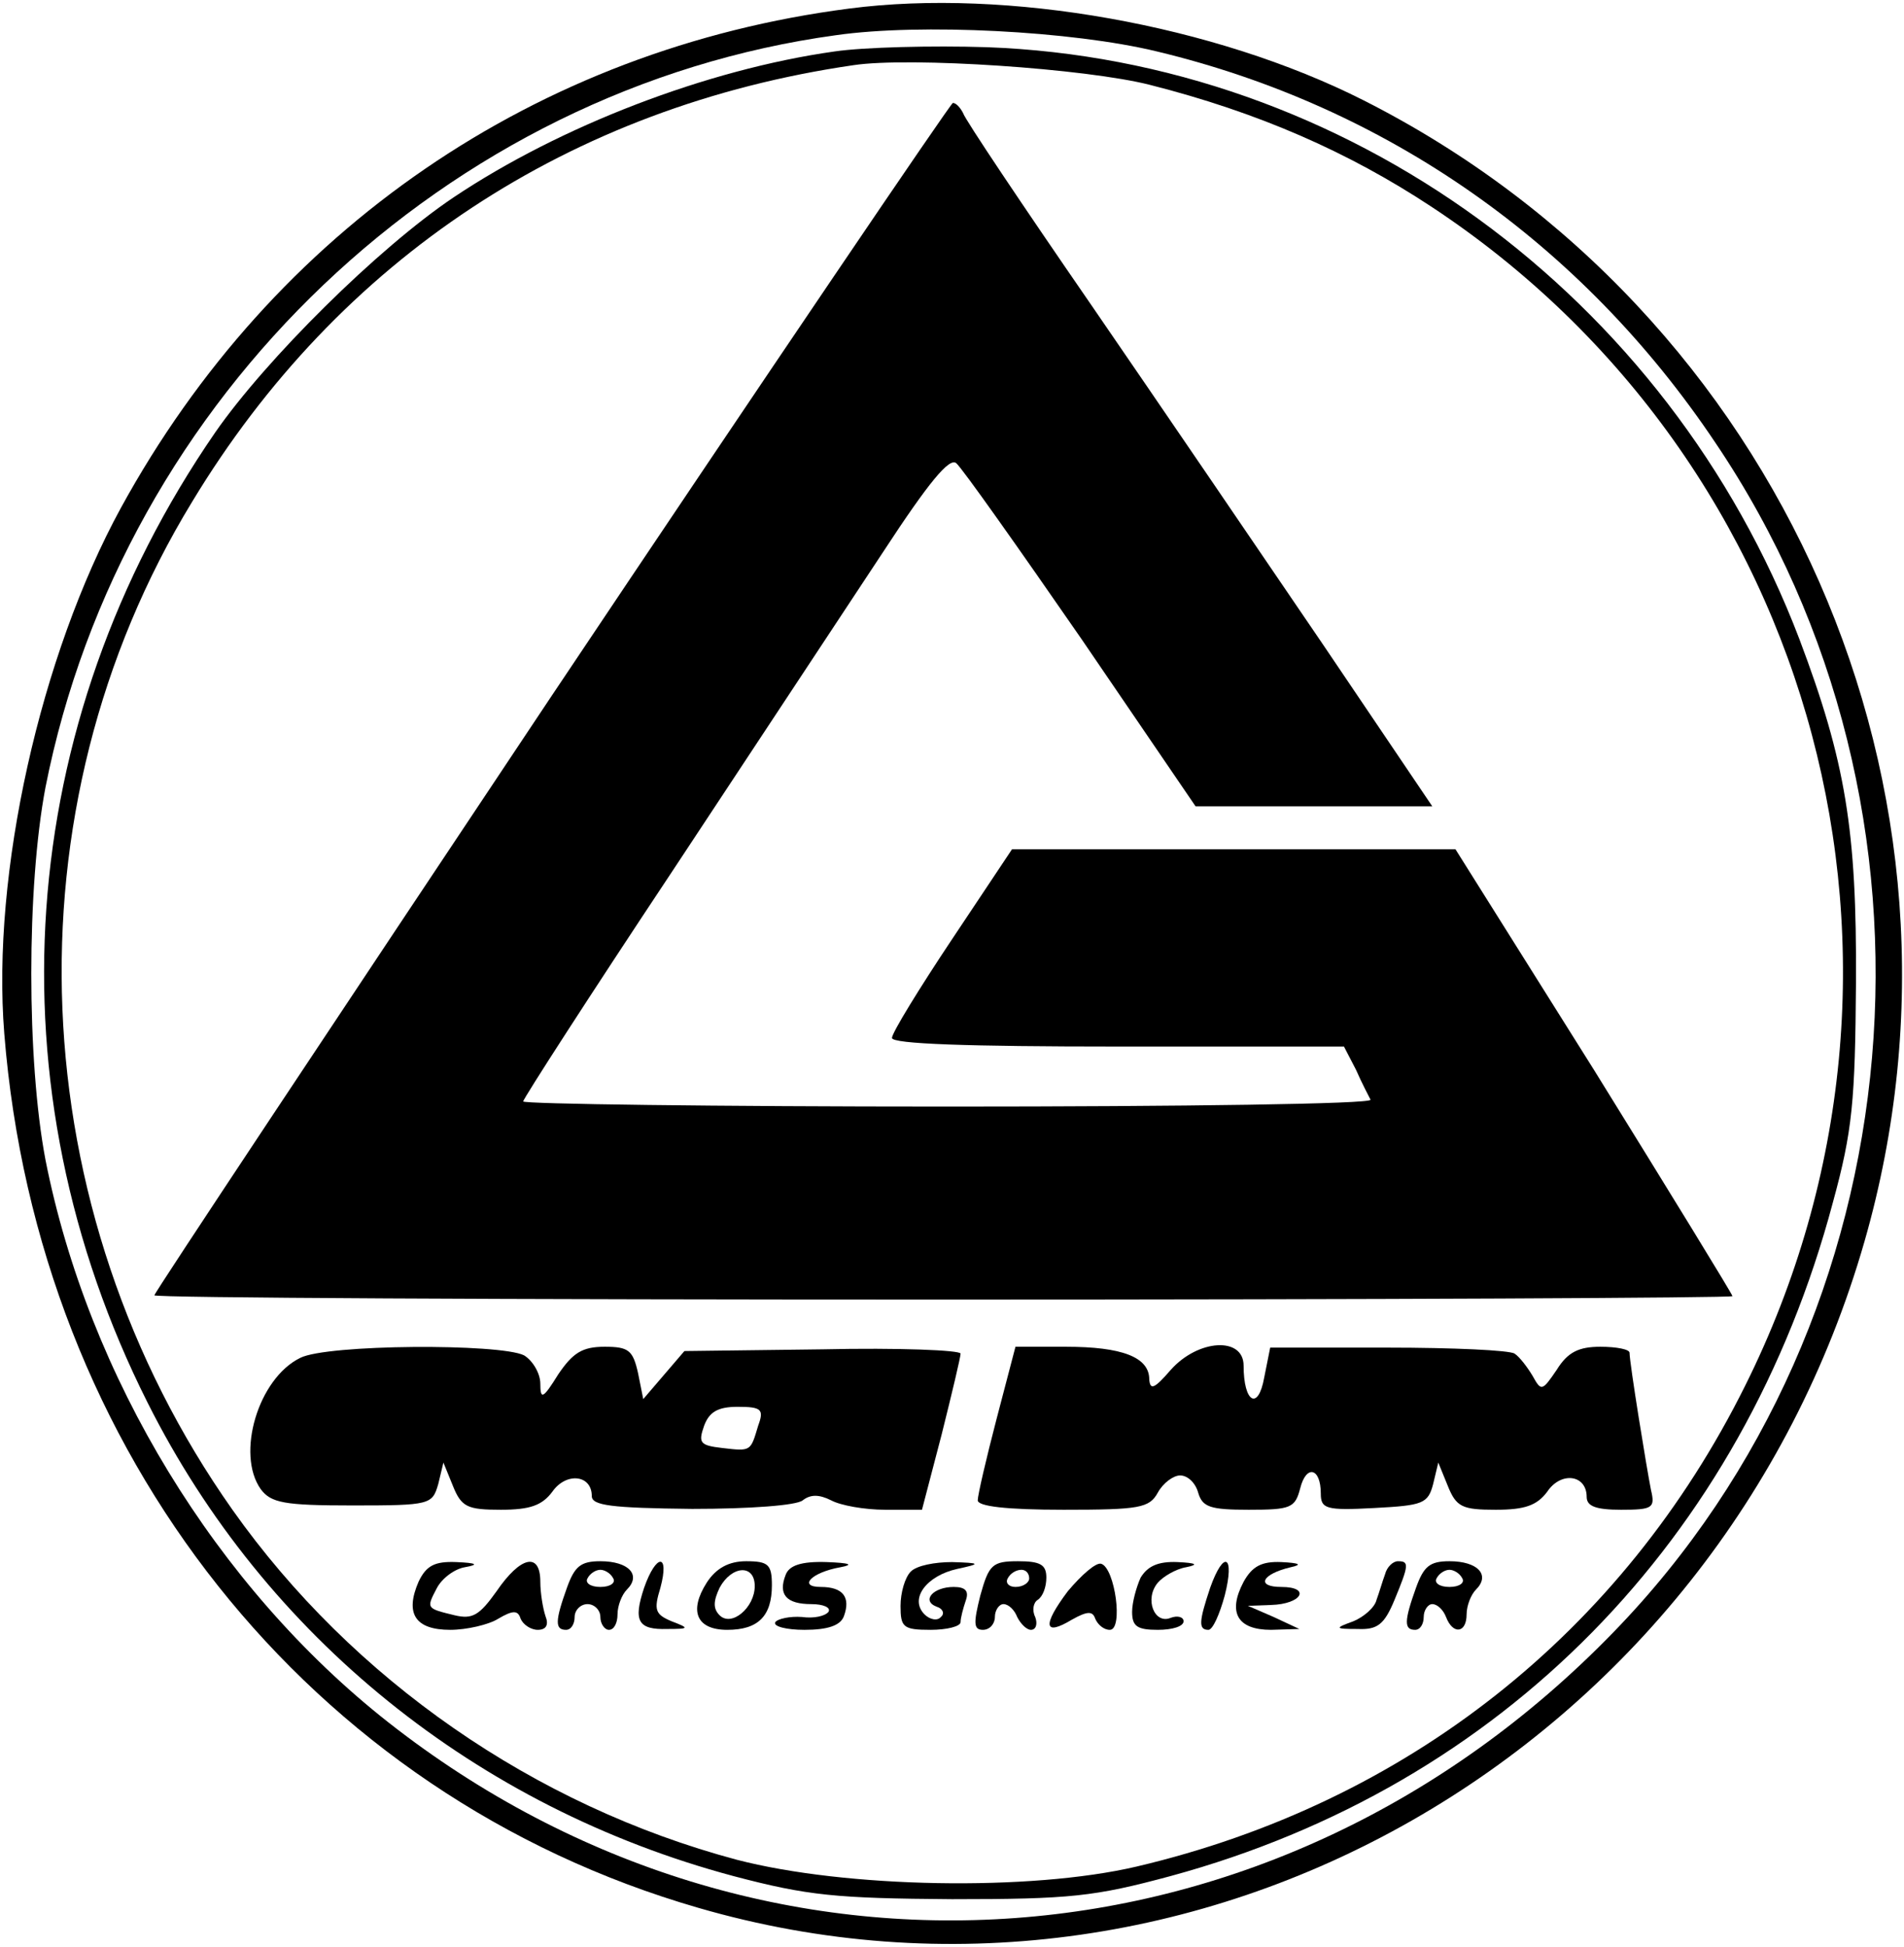 <?xml version="1.0" standalone="no"?>
<!DOCTYPE svg PUBLIC "-//W3C//DTD SVG 20010904//EN"
 "http://www.w3.org/TR/2001/REC-SVG-20010904/DTD/svg10.dtd">
<svg version="1.0" xmlns="http://www.w3.org/2000/svg"
 width="222pt" height="227pt" viewBox="0 0 222 227"
 preserveAspectRatio="xMidYMid meet">

<g transform="translate(0,227) scale(0.1,-0.1)"
fill="#000000" stroke="none">
<path d="M990 2260 c-364 -47 -671 -257 -849 -582 -94 -172 -151 -426 -136
-613 39 -489 356 -888 809 -1019 578 -168 1189 181 1360 777 150 523 -96 1083
-584 1330 -174 88 -416 131 -600 107z m359 -50 c267 -64 495 -223 651 -456
289 -428 238 -1020 -119 -1387 -393 -405 -991 -448 -1428 -105 -201 158 -350
403 -400 656 -22 116 -22 318 0 434 90 456 468 815 922 877 98 14 275 5 374
-19z"/>
<path d="M973 2210 c-149 -21 -320 -87 -444 -170 -88 -59 -219 -189 -278 -274
-235 -341 -264 -763 -79 -1131 137 -273 384 -472 683 -552 87 -23 120 -26 255
-27 138 0 166 3 255 27 386 105 667 391 772 785 23 84 26 118 27 257 1 177
-12 257 -66 400 -153 401 -529 675 -948 690 -63 2 -143 0 -177 -5z m368 -39
c126 -32 231 -78 328 -142 452 -298 609 -886 366 -1374 -143 -288 -395 -487
-710 -561 -124 -29 -339 -25 -466 8 -236 63 -448 210 -588 408 -247 350 -266
816 -47 1175 171 283 441 461 771 509 66 10 272 -4 346 -23z"/>
<path d="M642 1457 c-254 -381 -462 -694 -462 -697 0 -3 414 -5 920 -5 506 0
920 2 920 4 0 2 -73 121 -161 263 l-162 258 -258 0 -259 0 -70 -105 c-38 -57
-70 -109 -70 -115 0 -7 89 -10 263 -10 l264 0 14 -27 c7 -16 15 -31 17 -35 2
-5 -219 -8 -492 -8 -273 0 -496 3 -496 6 0 3 78 124 173 267 95 144 206 312
247 374 53 81 77 110 85 103 7 -6 72 -98 146 -205 l133 -195 138 0 138 0 -127
188 c-70 103 -192 282 -271 397 -80 116 -147 216 -149 223 -3 6 -8 12 -12 12
-3 -1 -214 -312 -469 -693z"/>
<path d="M350 687 c-49 -24 -75 -112 -46 -153 12 -16 27 -19 107 -19 91 0 93
1 100 25 l6 25 11 -27 c10 -25 17 -28 56 -28 34 0 48 5 60 21 16 23 46 20 46
-5 0 -11 22 -14 117 -15 67 0 122 4 129 10 9 7 19 7 33 0 11 -6 39 -11 63 -11
l43 0 23 88 c12 48 22 90 22 94 0 4 -72 7 -161 5 l-161 -2 -24 -28 -24 -28 -6
30 c-6 27 -11 31 -39 31 -26 0 -37 -7 -54 -32 -18 -29 -21 -30 -21 -11 0 12
-9 27 -19 33 -28 14 -230 13 -261 -3z m534 -79 c-9 -30 -8 -30 -42 -26 -26 3
-28 6 -21 26 6 16 16 22 39 22 28 0 31 -3 24 -22z"/>
<path d="M1162 616 c-12 -46 -22 -89 -22 -95 0 -7 33 -11 100 -11 89 0 100 2
110 20 6 11 18 20 26 20 9 0 18 -9 21 -20 5 -17 14 -20 59 -20 49 0 54 2 60
25 7 28 24 24 24 -6 0 -18 6 -20 62 -17 57 3 63 5 69 28 l6 25 11 -27 c10 -25
17 -28 56 -28 34 0 48 5 60 21 16 24 46 20 46 -6 0 -11 11 -15 40 -15 37 0 40
2 35 23 -5 25 -25 148 -25 160 0 4 -15 7 -34 7 -25 0 -38 -6 -51 -27 -17 -25
-18 -25 -28 -7 -6 10 -15 22 -21 26 -6 4 -72 7 -148 7 l-137 0 -7 -35 c-7 -39
-24 -29 -24 14 0 34 -53 31 -85 -5 -19 -22 -24 -24 -25 -11 0 26 -32 38 -97
38 l-59 0 -22 -84z"/>
<path d="M488 426 c-16 -37 -4 -56 37 -56 19 0 45 6 56 13 17 10 23 10 26 0 3
-7 12 -13 20 -13 10 0 13 6 9 16 -3 9 -6 27 -6 40 0 35 -23 30 -51 -11 -20
-28 -28 -33 -49 -28 -33 8 -33 8 -21 31 6 12 21 23 33 25 17 3 14 5 -10 6 -25
1 -35 -4 -44 -23z"/>
<path d="M661 419 c-14 -39 -14 -49 -1 -49 6 0 10 7 10 15 0 8 7 15 15 15 8 0
15 -7 15 -15 0 -8 5 -15 10 -15 6 0 10 8 10 18 0 10 5 23 11 29 17 17 2 33
-31 33 -23 0 -30 -6 -39 -31z m54 11 c3 -5 -3 -10 -15 -10 -12 0 -18 5 -15 10
3 6 10 10 15 10 5 0 12 -4 15 -10z"/>
<path d="M751 419 c-13 -39 -7 -49 27 -48 26 0 26 1 5 9 -19 8 -21 13 -13 39
11 41 -5 40 -19 0z"/>
<path d="M824 425 c-21 -33 -12 -55 24 -55 36 0 52 16 52 52 0 24 -4 28 -30
28 -20 0 -35 -8 -46 -25z m56 -4 c0 -25 -27 -48 -41 -34 -8 8 -7 17 0 32 14
26 41 28 41 2z"/>
<path d="M916 434 c-9 -23 1 -34 30 -34 14 0 23 -4 20 -9 -4 -5 -17 -8 -31 -6
-14 1 -28 -2 -31 -6 -3 -5 13 -9 34 -9 27 0 42 5 46 16 8 22 -1 34 -27 34 -27
0 -11 17 23 23 16 3 11 5 -16 6 -30 1 -44 -4 -48 -15z"/>
<path d="M1062 438 c-7 -7 -12 -25 -12 -40 0 -25 3 -28 35 -28 19 0 35 4 35 9
0 5 3 16 6 25 4 11 0 16 -14 16 -24 0 -38 -16 -20 -23 7 -2 10 -8 5 -12 -4 -5
-13 -3 -19 3 -18 18 2 45 38 53 28 6 28 7 -6 8 -20 0 -41 -4 -48 -11z"/>
<path d="M1143 410 c-8 -32 -8 -40 3 -40 8 0 14 7 14 15 0 8 5 15 10 15 6 0
13 -7 16 -15 4 -8 11 -15 16 -15 6 0 8 7 5 15 -4 8 -2 17 3 20 6 4 10 15 10
26 0 15 -7 19 -33 19 -30 0 -34 -4 -44 -40z m57 20 c0 -5 -7 -10 -16 -10 -8 0
-12 5 -9 10 3 6 10 10 16 10 5 0 9 -4 9 -10z"/>
<path d="M1245 415 c-30 -40 -28 -53 5 -33 18 10 24 10 27 1 3 -7 10 -13 17
-13 16 0 6 72 -10 77 -6 2 -23 -13 -39 -32z"/>
<path d="M1330 431 c-5 -11 -10 -29 -10 -40 0 -17 6 -21 30 -21 17 0 30 4 30
10 0 5 -7 7 -15 4 -19 -8 -31 22 -15 41 6 7 21 16 33 18 15 3 12 5 -10 6 -23
1 -35 -5 -43 -18z"/>
<path d="M1411 419 c-13 -39 -14 -49 -2 -49 5 0 13 18 19 40 12 47 -1 54 -17
9z"/>
<path d="M1450 426 c-19 -36 -7 -56 32 -56 l33 1 -30 14 -30 13 27 1 c36 1 47
21 12 21 -30 0 -23 15 11 23 14 3 10 5 -11 6 -23 1 -34 -5 -44 -23z"/>
<path d="M1615 435 c-3 -8 -7 -22 -10 -30 -2 -9 -15 -20 -27 -25 -22 -8 -22
-9 5 -9 23 -1 31 5 43 34 17 41 17 45 4 45 -6 0 -13 -7 -15 -15z"/>
<path d="M1651 419 c-14 -39 -14 -49 -1 -49 6 0 10 7 10 15 0 8 5 15 10 15 6
0 13 -7 16 -15 8 -21 24 -19 24 3 0 10 5 23 11 29 17 17 2 33 -31 33 -23 0
-30 -6 -39 -31z m54 11 c3 -5 -3 -10 -15 -10 -12 0 -18 5 -15 10 3 6 10 10 15
10 5 0 12 -4 15 -10z"/>
</g>
</svg>
